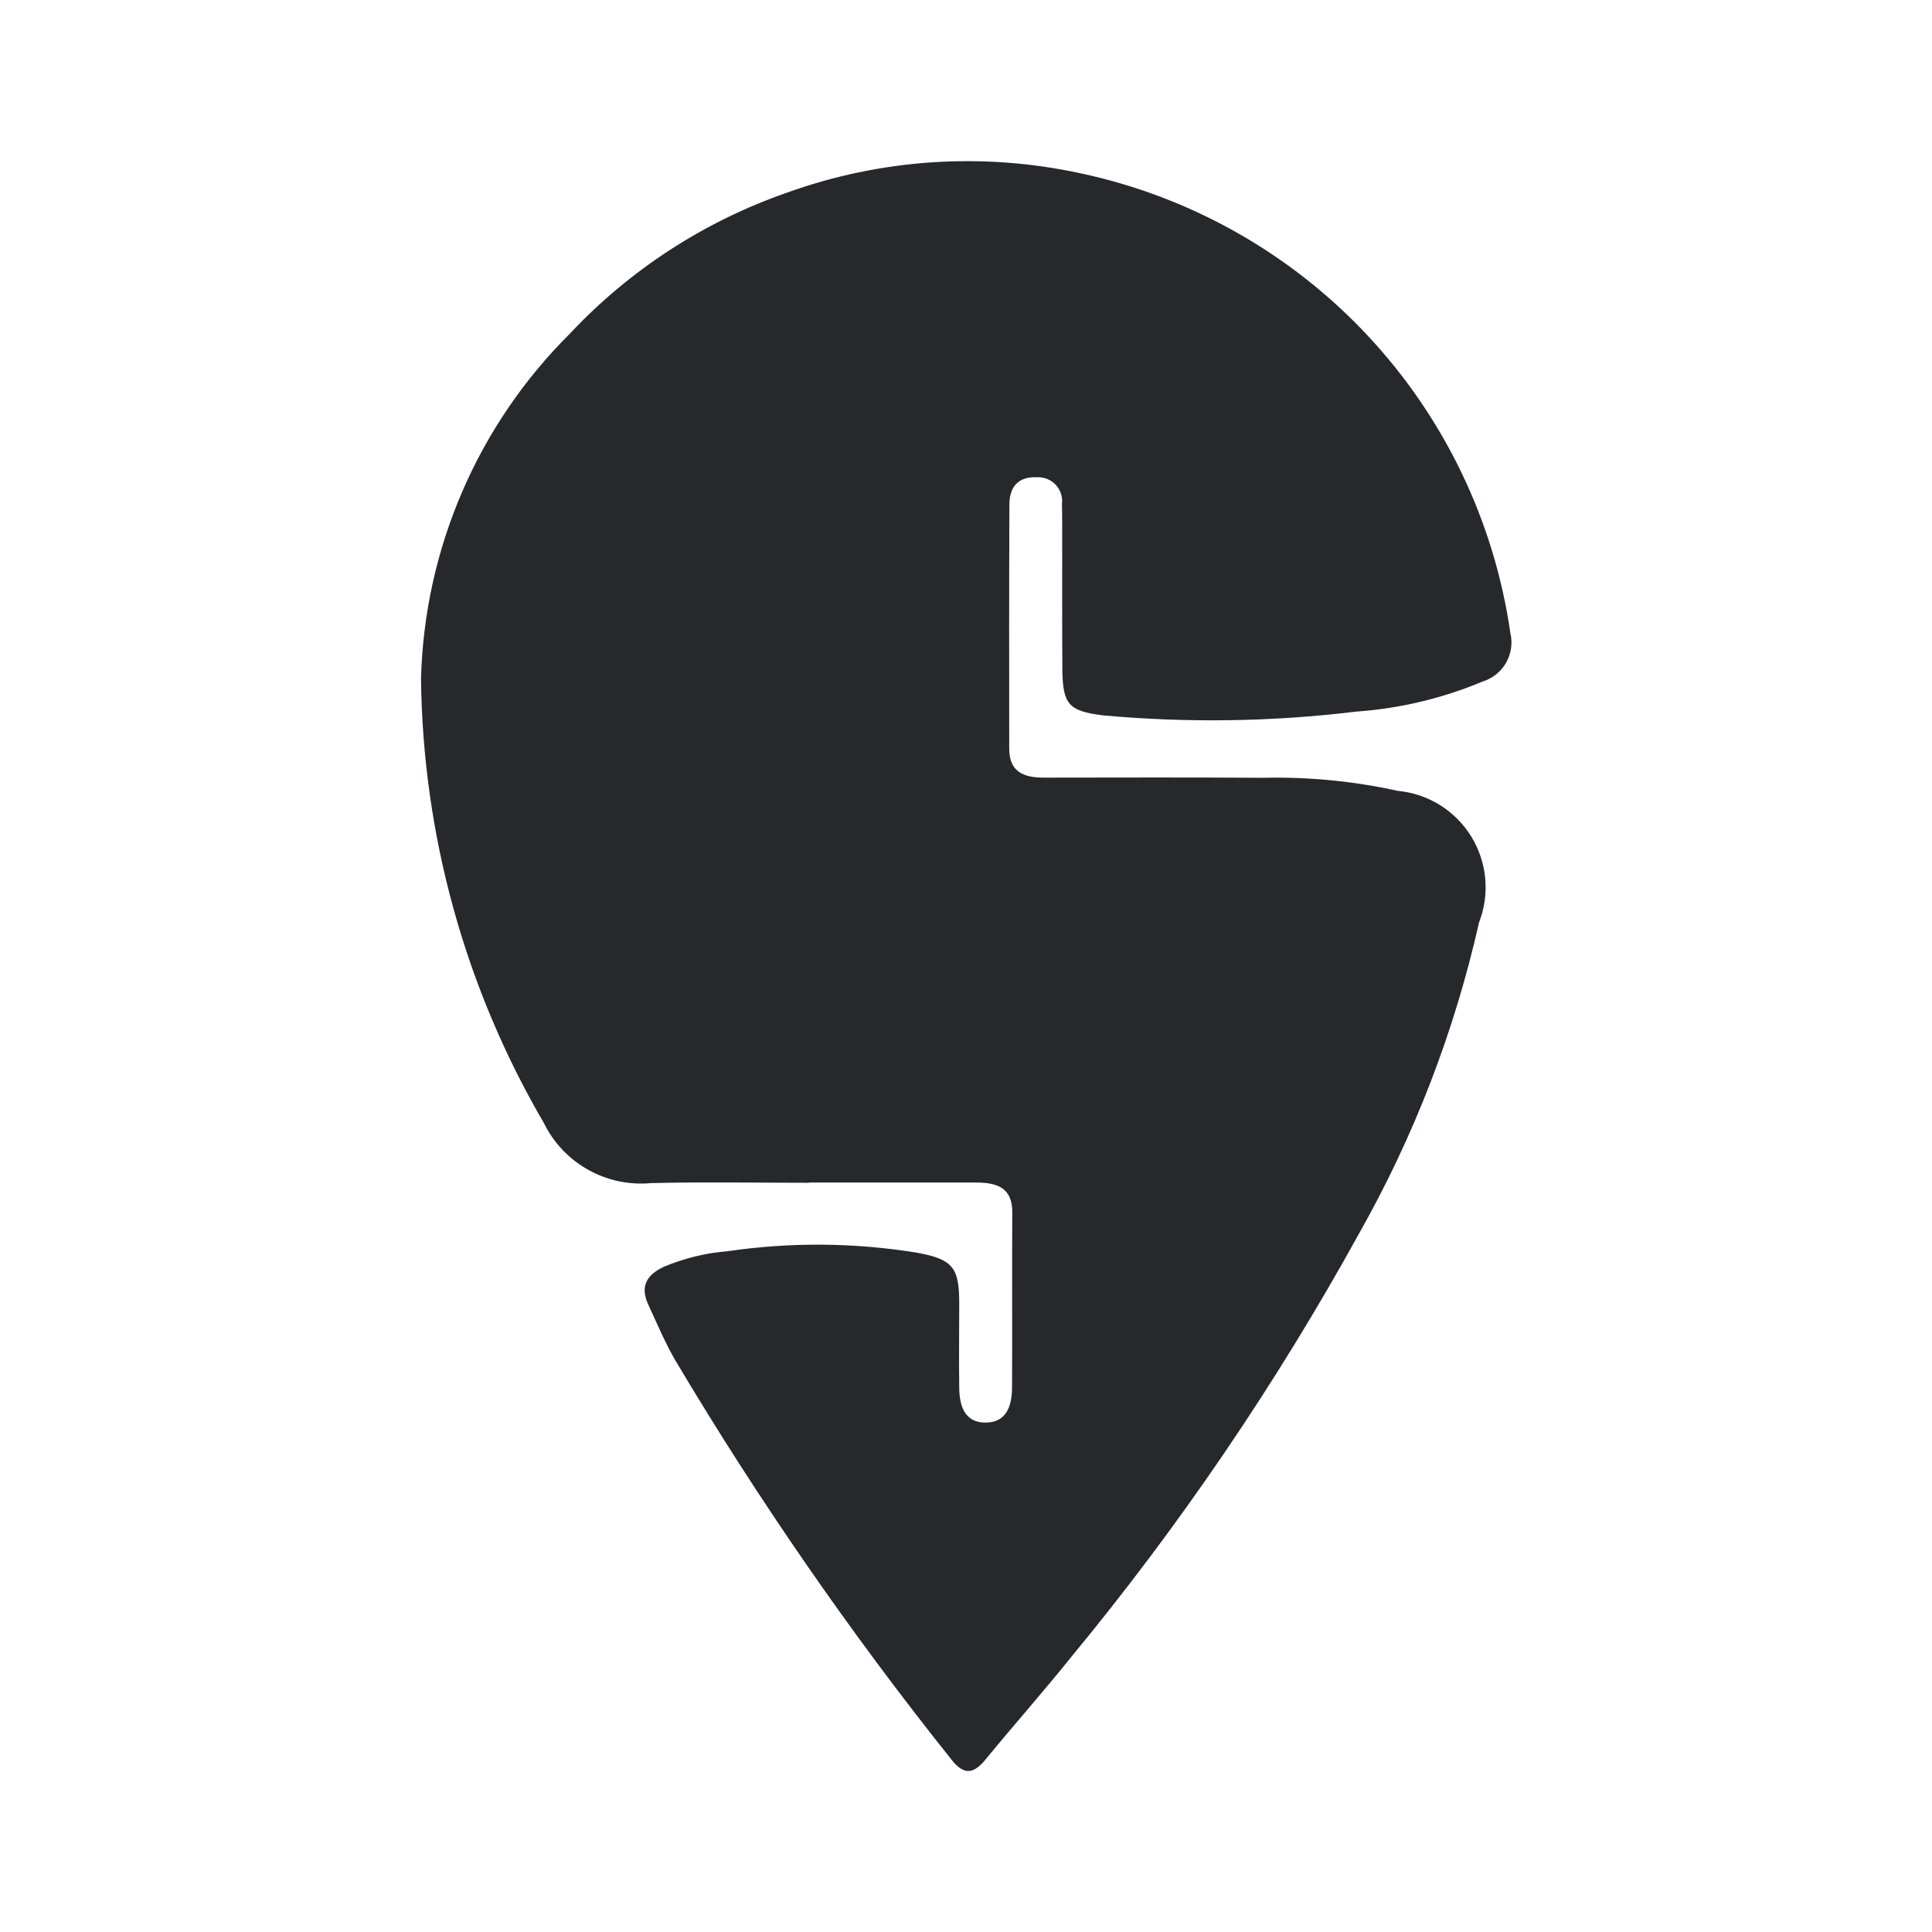 <svg width="24" height="24" viewBox="0 0 24 24" fill="none" xmlns="http://www.w3.org/2000/svg">
<path d="M12.878 5.928C12.922 5.926 12.966 5.933 13.007 5.949C13.047 5.965 13.084 5.99 13.114 6.022C13.144 6.054 13.167 6.092 13.18 6.134C13.194 6.176 13.197 6.22 13.192 6.263C13.194 6.355 13.195 6.447 13.195 6.539C13.196 7.132 13.193 7.724 13.197 8.316C13.201 8.75 13.277 8.833 13.697 8.886C14.745 8.982 15.8 8.967 16.845 8.84C17.386 8.802 17.917 8.676 18.418 8.466C18.541 8.428 18.645 8.345 18.709 8.233C18.773 8.121 18.792 7.989 18.762 7.863C18.563 6.479 17.944 5.189 16.989 4.168C16.033 3.146 14.787 2.443 13.419 2.152C12.204 1.889 10.94 1.973 9.771 2.395C8.744 2.753 7.82 3.354 7.077 4.147C5.933 5.285 5.272 6.819 5.23 8.432C5.252 10.372 5.777 12.274 6.756 13.95C6.875 14.194 7.067 14.397 7.304 14.53C7.542 14.664 7.814 14.722 8.086 14.697C8.739 14.681 9.393 14.693 10.047 14.693V14.69C10.741 14.69 11.436 14.69 12.13 14.69C12.38 14.691 12.577 14.75 12.575 15.062C12.57 15.788 12.576 16.513 12.572 17.238C12.57 17.458 12.508 17.67 12.245 17.672C11.982 17.674 11.919 17.463 11.916 17.243C11.911 16.895 11.916 16.548 11.916 16.201C11.917 15.75 11.843 15.644 11.393 15.562C10.616 15.435 9.824 15.429 9.045 15.542C8.77 15.564 8.499 15.63 8.245 15.737C8.033 15.836 7.949 15.982 8.052 16.204C8.159 16.435 8.258 16.671 8.385 16.892C9.412 18.62 10.557 20.276 11.811 21.848C11.965 22.047 12.084 22.051 12.242 21.858C12.591 21.432 12.957 21.02 13.302 20.59C14.655 18.952 15.852 17.191 16.879 15.33C17.564 14.12 18.068 12.816 18.373 11.459C18.441 11.285 18.467 11.098 18.45 10.912C18.433 10.727 18.373 10.548 18.275 10.389C18.177 10.231 18.043 10.097 17.885 9.999C17.726 9.901 17.547 9.841 17.361 9.824C16.813 9.703 16.252 9.649 15.691 9.662C14.782 9.656 13.873 9.659 12.964 9.66C12.719 9.66 12.537 9.59 12.537 9.302C12.536 8.291 12.535 7.28 12.539 6.269C12.539 6.053 12.643 5.92 12.878 5.928Z" fill="#26282B"/>
</svg>
